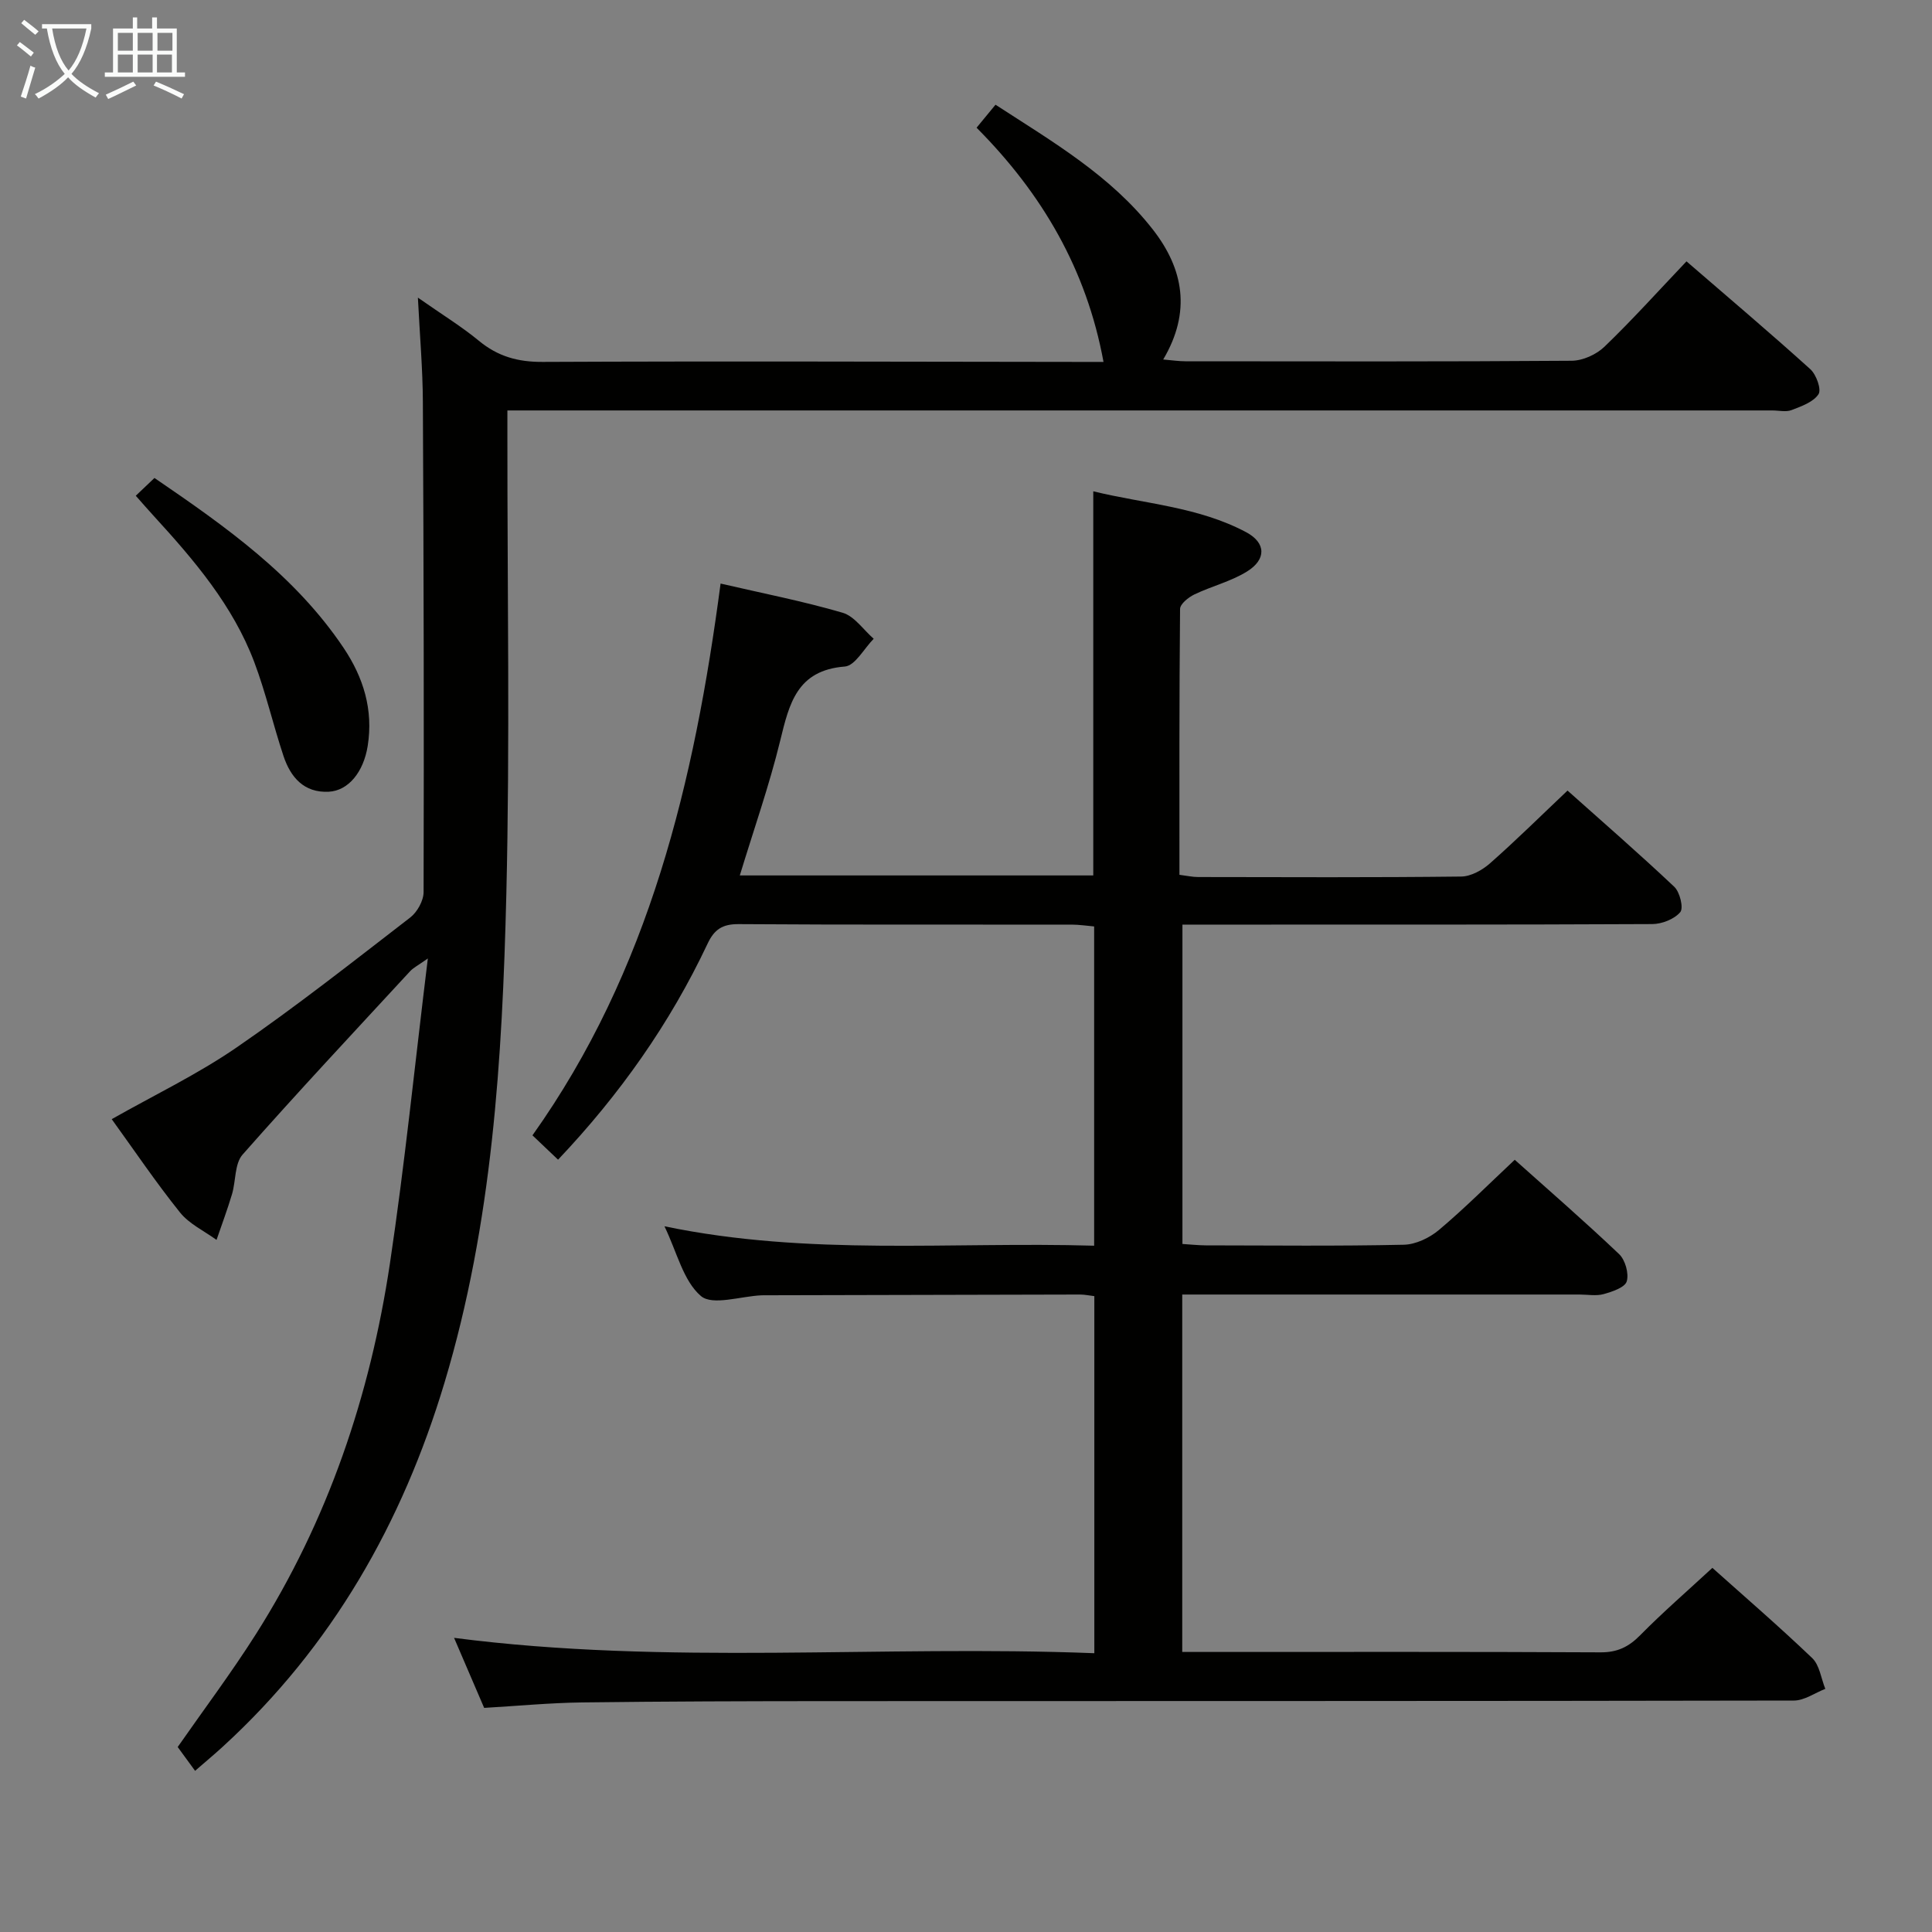 <svg enable-background="new 0 0 400 400" viewBox="0 0 400 400" xmlns="http://www.w3.org/2000/svg"><rect x="0" y="0" width="400" height="400" fill="#808080" stroke="none"/><g fill="#010100"><path d="m226.57 342.28c0-25.1 0-49.35 0-73.93-1.06-.12-2-.33-2.94-.33-21.5.04-42.99.09-64.49.15-.5 0-1-.01-1.5.01-4.29.19-10.13 2.19-12.52.15-3.66-3.13-4.94-9.04-7.55-14.44 29.92 6.22 59.35 3.15 88.96 4.02 0-22.28 0-43.88 0-66.1-1.48-.13-3.05-.37-4.62-.38-23-.03-45.99.06-68.99-.1-3.36-.02-5.04 1.1-6.43 4.06-7.79 16.53-18.21 31.27-30.95 44.71-1.7-1.62-3.24-3.08-5.3-5.04 24.23-34.06 33.53-73.25 38.95-114.24 8.62 2 17.05 3.64 25.26 6.04 2.46.72 4.31 3.54 6.44 5.39-1.99 2.01-3.85 5.58-5.98 5.75-9.93.77-11.51 7.7-13.38 15.36-2.27 9.29-5.46 18.35-8.36 27.89h73.18c0-26.31 0-52.51 0-79.53 10.59 2.59 21.73 3.18 31.66 8.47 4.12 2.2 4.21 5.63.16 8.14-3.33 2.06-7.31 3.03-10.88 4.74-1.23.59-2.96 1.97-2.97 3.01-.18 18.28-.13 36.57-.13 55.04 1.6.2 2.72.46 3.85.46 18.16.03 36.33.11 54.49-.1 2.01-.02 4.35-1.33 5.94-2.72 5.36-4.72 10.44-9.75 16.07-15.08 7.11 6.35 14.75 12.98 22.1 19.92 1.16 1.09 1.96 4.39 1.24 5.25-1.23 1.45-3.79 2.46-5.8 2.47-30.33.15-60.66.1-90.98.11-1.97 0-3.93 0-6.29 0v66.12c1.65.1 3.24.28 4.83.29 13.66.02 27.33.17 40.99-.13 2.48-.05 5.34-1.42 7.29-3.06 5.32-4.48 10.25-9.43 15.69-14.53 6.89 6.16 14.41 12.69 21.61 19.53 1.27 1.21 2.06 4.02 1.58 5.64-.38 1.27-3 2.14-4.78 2.64-1.55.43-3.31.09-4.97.09-25.5 0-50.99 0-76.49 0-1.82 0-3.64 0-5.79 0v74h5.11c27.16 0 54.32-.06 81.49.08 3.49.02 5.84-1.13 8.23-3.56 4.67-4.74 9.72-9.11 14.93-13.93 6.41 5.74 13.71 12.03 20.67 18.68 1.53 1.47 1.84 4.22 2.71 6.37-2.16.84-4.32 2.41-6.48 2.42-66.49.13-132.98.09-199.47.12-17.16.01-34.32.05-51.48.27-6.63.09-13.24.72-20.24 1.13-2-4.66-4.07-9.47-6.23-14.5 44.26 5.73 88.33 1.44 132.56 3.18z"/><path d="m86.52 61.62c5.08 3.56 9.06 5.99 12.62 8.93 3.93 3.25 8.08 4.41 13.22 4.38 36.99-.17 73.97-.04 110.96 0h5.15c-3.52-19.14-12.69-34.83-26.28-48.49 1.31-1.59 2.43-2.95 3.92-4.76 11.78 7.65 23.86 14.66 32.59 25.86 6.33 8.13 7.98 17.01 2.13 26.89 1.86.16 3.23.37 4.61.37 26.66.02 53.32.09 79.97-.11 2.3-.02 5.1-1.29 6.77-2.9 5.74-5.52 11.07-11.45 16.99-17.68 8.7 7.52 17.3 14.79 25.64 22.33 1.24 1.12 2.34 4.2 1.69 5.18-1.07 1.63-3.54 2.5-5.57 3.28-1.16.45-2.63.08-3.97.08-85.14 0-170.28 0-255.42 0-1.97 0-3.94 0-6.49 0v5.74c-.02 31.49.54 62.99-.22 94.47-.83 34.05-2.89 68.09-12.79 101.04-8.73 29.08-23.29 54.68-45.87 75.36-1.7 1.56-3.48 3.04-5.78 5.04-1.3-1.79-2.46-3.37-3.6-4.93 5.29-7.6 11.06-15.28 16.19-23.36 14.91-23.51 23.65-49.39 27.75-76.76 3.07-20.5 5.15-41.15 7.85-63.14-2.06 1.46-3 1.92-3.66 2.63-11.63 12.6-23.35 25.11-34.69 37.97-1.68 1.9-1.38 5.48-2.2 8.22-.95 3.18-2.12 6.3-3.2 9.45-2.56-1.86-5.65-3.3-7.56-5.68-4.99-6.22-9.46-12.85-14.14-19.32 8.73-4.95 17.73-9.26 25.85-14.84 12.32-8.47 24.09-17.76 35.94-26.9 1.46-1.12 2.78-3.49 2.78-5.28.09-33.82.02-67.64-.15-101.46-.03-6.77-.62-13.54-1.03-21.61z"/><path d="m28.11 102.64c1.34-1.27 2.5-2.37 3.87-3.68 14.77 10.08 29.11 20.21 39.16 35.18 4.13 6.16 6.17 12.83 4.99 20.29-.86 5.4-3.99 9.28-8.07 9.49-5.13.26-7.91-3.01-9.37-7.41-2.14-6.44-3.66-13.1-6.05-19.44-4.42-11.7-12.42-21.08-20.74-30.17-1.23-1.34-2.42-2.71-3.79-4.26z"/></g><path d="m6.4 11.7c-1-.8-1.9-1.6-2.9-2.3l.6-.7c.9.7 1.9 1.4 2.9 2.2zm-2.1 8.3c.7-2.1 1.4-4.2 2-6.4.2.1.6.3 1 .4-.7 2.3-1.3 4.4-1.9 6.4zm3-12.8c-1.1-.9-2.1-1.7-2.9-2.4l.6-.7c1 .8 2 1.5 3 2.4zm1.4-1.3v-.9h10.2v.9c-.9 4.2-2.3 7.3-4.1 9.4 1.3 1.4 3.2 2.7 5.7 4-.2.2-.4.5-.7.9-2.5-1.4-4.4-2.7-5.7-4.2-1.4 1.5-3.5 3-6.1 4.4 0 0 0 0-.1-.1-.3-.4-.5-.7-.7-.8 2.7-1.3 4.7-2.8 6.2-4.2-1.8-2.2-3-5.3-3.7-9.4zm9.2 0h-7.1c.6 3.8 1.7 6.7 3.4 8.7 1.7-2 2.9-4.8 3.7-8.7z" fill="#fafbfa"/><path d="m31.6 3.6h.9v2.3h4.1v9.1h1.7v.9h-16.6v-.9h1.7v-9.1h4.1v-2.3h.9v2.3h3.1v-2.3zm-4 13.3.6.8c-1.9.9-3.8 1.9-5.8 2.8-.2-.3-.3-.6-.5-.9 2-.9 3.9-1.8 5.7-2.7zm-3.2-10.1v3.7h3.1v-3.7zm0 4.5v3.7h3.1v-3.7zm4.1-4.5v3.7h3.1v-3.7zm0 4.5v3.7h3.1v-3.7zm9.1 9.1c-2.1-1.1-4.1-2-5.8-2.7l.5-.8c2.2.9 4.1 1.8 5.8 2.6zm-1.9-13.6h-3.1v3.7h3.1zm-3.2 4.5v3.7h3.1v-3.7z" fill="#fafbfa"/></svg>